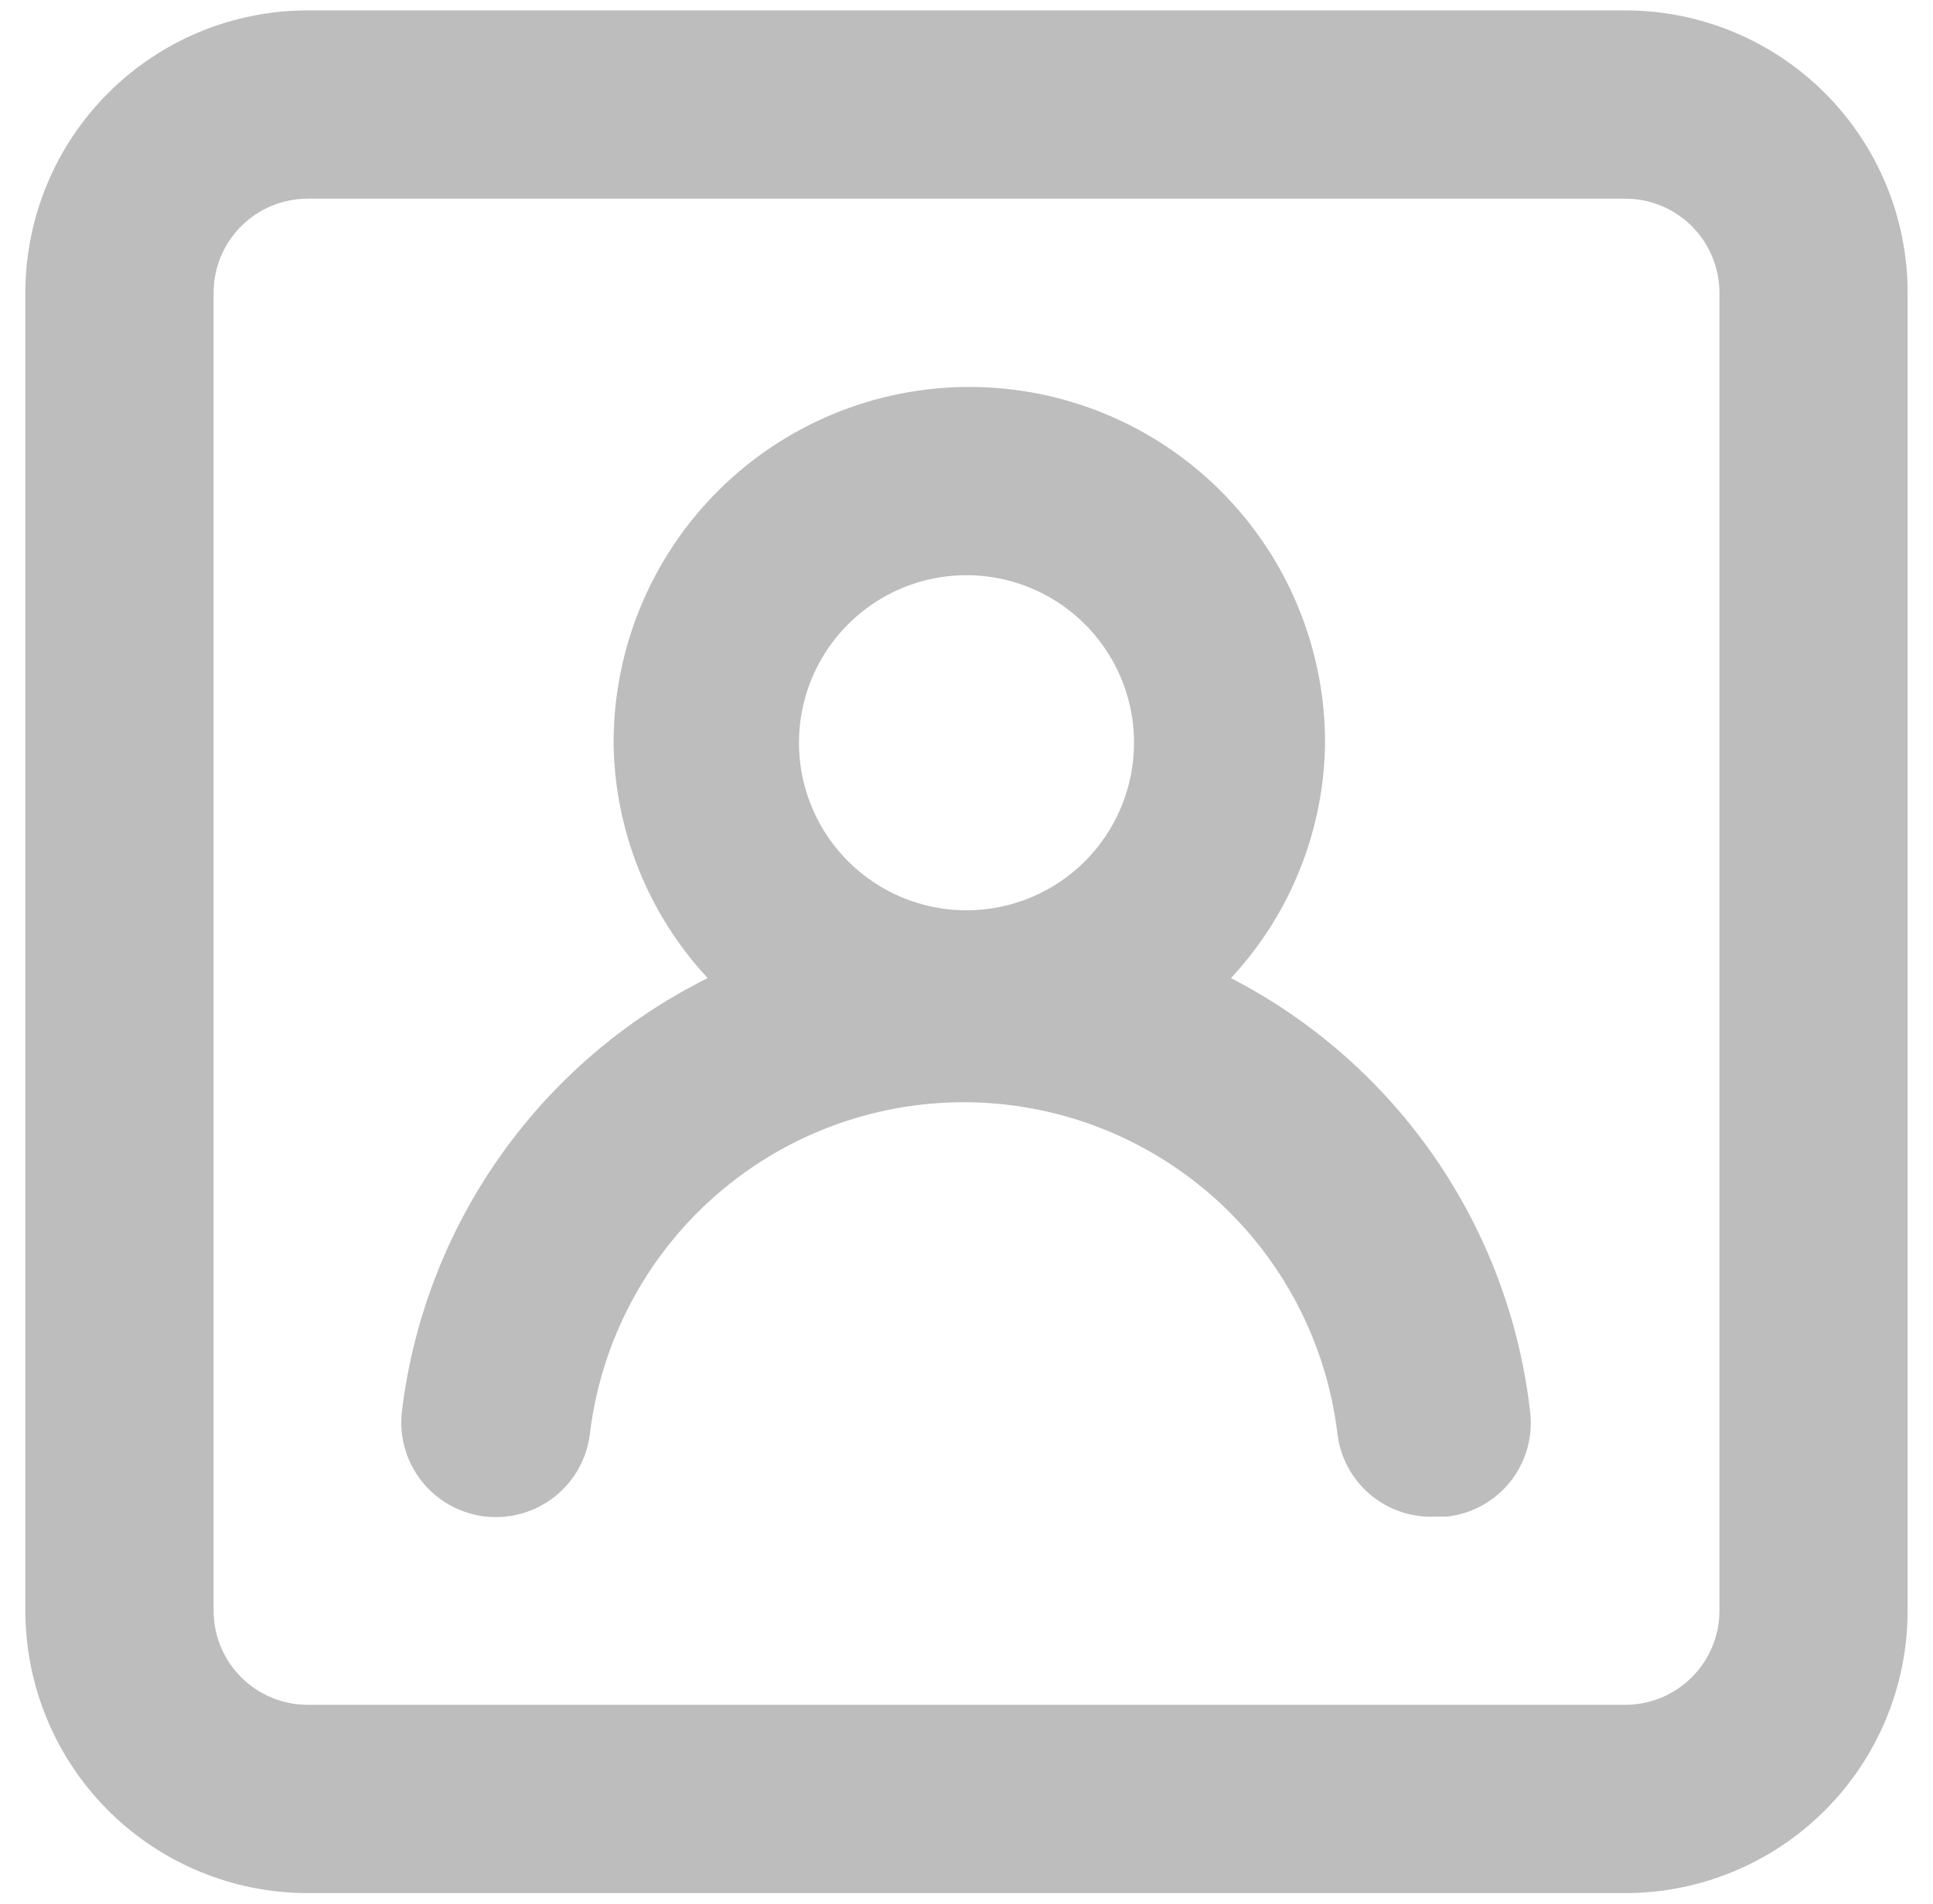 <svg width="66" height="65" viewBox="0 0 66 65" fill="none" xmlns="http://www.w3.org/2000/svg">
<path d="M42.03 33.389C44.064 31.205 45.21 28.34 45.243 25.355C45.243 22.134 43.964 19.044 41.686 16.766C39.408 14.488 36.318 13.209 33.096 13.209C29.875 13.209 26.785 14.488 24.508 16.766C22.23 19.044 20.95 22.134 20.95 25.355C20.983 28.34 22.129 31.205 24.163 33.389C21.331 34.799 18.894 36.892 17.071 39.477C15.248 42.063 14.096 45.062 13.72 48.203C13.626 49.055 13.874 49.91 14.411 50.579C14.947 51.248 15.727 51.676 16.579 51.77C17.432 51.864 18.286 51.615 18.955 51.079C19.624 50.542 20.053 49.762 20.146 48.91C20.53 45.797 22.039 42.931 24.388 40.853C26.738 38.775 29.767 37.627 32.904 37.627C36.041 37.627 39.069 38.775 41.419 40.853C43.769 42.931 45.278 45.797 45.661 48.91C45.75 49.734 46.155 50.491 46.789 51.024C47.424 51.557 48.24 51.824 49.067 51.77H49.421C50.263 51.673 51.033 51.247 51.563 50.585C52.092 49.923 52.339 49.078 52.249 48.235C51.9 45.11 50.785 42.12 49.002 39.53C47.219 36.94 44.824 34.831 42.03 33.389ZM33 31.075C31.869 31.075 30.763 30.74 29.822 30.111C28.882 29.483 28.149 28.59 27.716 27.544C27.283 26.499 27.169 25.349 27.39 24.24C27.611 23.13 28.156 22.111 28.956 21.311C29.756 20.511 30.775 19.966 31.884 19.745C32.994 19.525 34.144 19.638 35.189 20.071C36.234 20.504 37.127 21.237 37.756 22.178C38.385 23.118 38.72 24.224 38.72 25.355C38.72 26.872 38.117 28.327 37.045 29.4C35.972 30.473 34.517 31.075 33 31.075ZM55.494 0.355H10.506C7.949 0.355 5.497 1.371 3.689 3.179C1.882 4.986 0.866 7.439 0.866 9.995V54.983C0.866 57.54 1.882 59.992 3.689 61.8C5.497 63.608 7.949 64.624 10.506 64.624H55.494C58.051 64.624 60.503 63.608 62.311 61.8C64.119 59.992 65.134 57.54 65.134 54.983V9.995C65.134 7.439 64.119 4.986 62.311 3.179C60.503 1.371 58.051 0.355 55.494 0.355ZM58.708 54.983C58.708 55.836 58.369 56.653 57.766 57.255C57.164 57.858 56.346 58.197 55.494 58.197H10.506C9.654 58.197 8.837 57.858 8.234 57.255C7.631 56.653 7.293 55.836 7.293 54.983V9.995C7.293 9.143 7.631 8.326 8.234 7.723C8.837 7.12 9.654 6.782 10.506 6.782H55.494C56.346 6.782 57.164 7.12 57.766 7.723C58.369 8.326 58.708 9.143 58.708 9.995V54.983Z" fill="#BDBDBD"/>
</svg>
